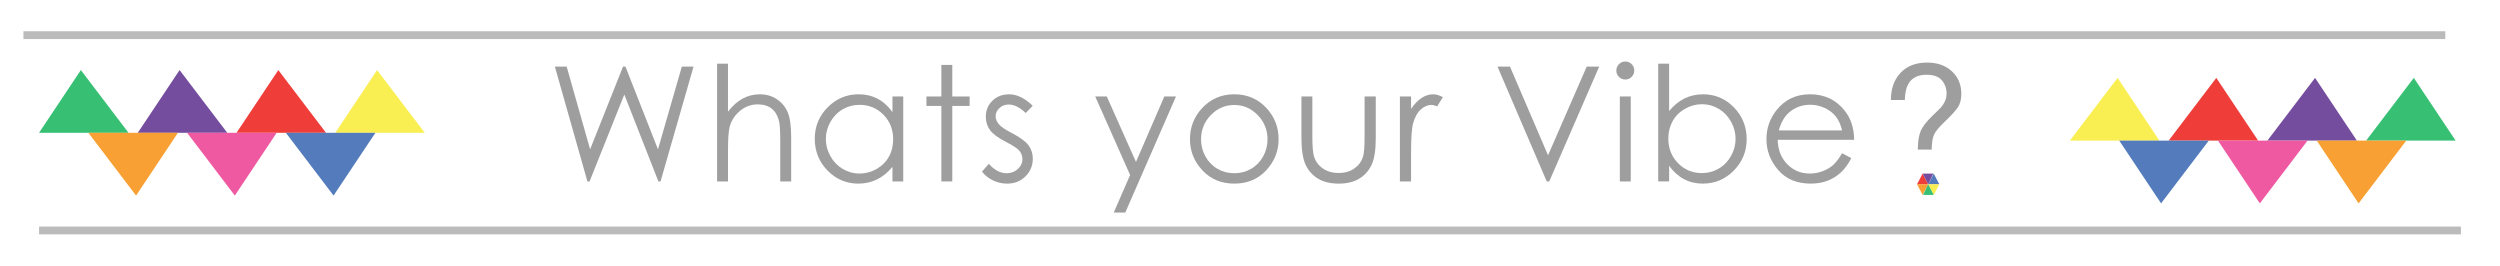 <?xml version="1.0" encoding="utf-8"?>
<!-- Generator: Adobe Illustrator 16.0.4, SVG Export Plug-In . SVG Version: 6.00 Build 0)  -->
<!DOCTYPE svg PUBLIC "-//W3C//DTD SVG 1.1//EN" "http://www.w3.org/Graphics/SVG/1.1/DTD/svg11.dtd">
<svg version="1.1" id="Layer_1" xmlns="http://www.w3.org/2000/svg" xmlns:xlink="http://www.w3.org/1999/xlink" x="0px" y="0px"
	 width="320px" height="34px" viewBox="0 0 320 34" enable-background="new 0 0 320 34" xml:space="preserve">
<polygon opacity="0.8" fill="#06B052" points="4.994,17 10.349,8.968 16.453,17 "/>
<polygon fill="#754D9E" points="17.633,17 22.988,8.968 29.092,17 "/>
<polygon opacity="0.9" fill="#ED2A25" points="30.272,17 35.627,8.968 41.732,17 "/>
<polygon opacity="0.9" fill="#F8ED40" points="42.913,17 48.267,8.968 54.372,17 "/>
<polygon opacity="0.9" fill="#426EB5" points="48.052,17 42.697,25.033 36.592,17 "/>
<polygon opacity="0.9" fill="#ED4798" points="35.412,17 30.057,25.033 23.953,17 "/>
<polygon opacity="0.9" fill="#F7961D" points="22.773,17 17.418,25.033 11.313,17 "/>
<polygon opacity="0.8" fill="#06B052" points="314.321,18 308.967,9.968 302.862,18 "/>
<polygon fill="#754D9E" points="301.684,18 296.328,9.968 290.223,18 "/>
<polygon opacity="0.9" fill="#ED2A25" points="289.043,18 283.688,9.968 277.584,18 "/>
<polygon opacity="0.9" fill="#F8ED40" points="276.402,18 271.049,9.968 264.943,18 "/>
<polygon opacity="0.9" fill="#426EB5" points="271.264,18 276.619,26.032 282.724,18 "/>
<polygon opacity="0.9" fill="#ED4798" points="283.903,18 289.258,26.032 295.362,18 "/>
<polygon opacity="0.9" fill="#F7961D" points="296.543,18 301.897,26.032 308.002,18 "/>
<path fill="#9E9E9E" d="M71.022,8.521h1.509l3.003,10.594L79.75,8.521h0.305l4.166,10.594l3.055-10.594h1.498l-4.225,14.703h-0.273
	l-4.364-11.125l-4.447,11.125H75.19L71.022,8.521z"/>
<path fill="#9E9E9E" d="M91.783,8.151h1.399v6.147c0.566-0.746,1.19-1.304,1.87-1.674c0.68-0.369,1.416-0.554,2.209-0.554
	c0.812,0,1.534,0.207,2.164,0.62c0.629,0.413,1.094,0.968,1.395,1.665c0.3,0.696,0.45,1.787,0.45,3.273v5.597h-1.4v-5.187
	c0-1.253-0.049-2.089-0.149-2.51c-0.173-0.72-0.488-1.261-0.945-1.625c-0.456-0.362-1.054-0.544-1.793-0.544
	c-0.846,0-1.604,0.28-2.273,0.84c-0.671,0.56-1.112,1.253-1.325,2.079c-0.133,0.534-0.2,1.521-0.2,2.959v3.987h-1.399V8.151z"/>
<path fill="#9E9E9E" d="M115.614,12.349v10.875h-1.379v-1.868c-0.586,0.713-1.245,1.248-1.974,1.608
	c-0.73,0.359-1.528,0.539-2.394,0.539c-1.539,0-2.854-0.559-3.943-1.673c-1.09-1.116-1.634-2.474-1.634-4.074
	c0-1.565,0.549-2.905,1.649-4.018c1.1-1.113,2.422-1.669,3.968-1.669c0.893,0,1.7,0.19,2.424,0.569
	c0.723,0.38,1.357,0.949,1.904,1.709v-1.999H115.614z M110.022,13.418c-0.779,0-1.498,0.192-2.157,0.575
	c-0.659,0.383-1.183,0.92-1.573,1.611c-0.389,0.693-0.583,1.425-0.583,2.197c0,0.766,0.196,1.498,0.589,2.197
	s0.92,1.241,1.583,1.632c0.662,0.39,1.373,0.584,2.131,0.584c0.766,0,1.491-0.192,2.177-0.579c0.685-0.386,1.213-0.909,1.582-1.567
	c0.37-0.658,0.554-1.401,0.554-2.227c0-1.256-0.415-2.309-1.243-3.154C112.253,13.841,111.233,13.418,110.022,13.418z"/>
<path fill="#9E9E9E" d="M120.494,8.311h1.399v4.039h2.219v1.209h-2.219v9.666h-1.399v-9.666h-1.909v-1.209h1.909V8.311z"/>
<path fill="#9E9E9E" d="M132.19,13.539l-0.9,0.929c-0.748-0.726-1.479-1.089-2.194-1.089c-0.454,0-0.844,0.15-1.167,0.45
	c-0.324,0.3-0.486,0.65-0.486,1.05c0,0.353,0.133,0.689,0.4,1.009c0.267,0.327,0.828,0.711,1.683,1.15
	c1.042,0.538,1.75,1.059,2.123,1.559c0.368,0.507,0.551,1.076,0.551,1.709c0,0.894-0.314,1.65-0.941,2.269
	c-0.627,0.62-1.412,0.93-2.352,0.93c-0.627,0-1.227-0.137-1.797-0.409c-0.571-0.272-1.042-0.649-1.417-1.13l0.879-0.999
	c0.715,0.807,1.473,1.208,2.274,1.208c0.561,0,1.038-0.179,1.433-0.538c0.393-0.359,0.59-0.783,0.59-1.269
	c0-0.401-0.129-0.756-0.39-1.071c-0.261-0.307-0.848-0.693-1.763-1.16c-0.981-0.506-1.649-1.004-2.003-1.497
	c-0.354-0.494-0.53-1.057-0.53-1.69c0-0.826,0.282-1.512,0.846-2.059c0.564-0.547,1.276-0.819,2.138-0.819
	C130.167,12.069,131.175,12.559,132.19,13.539z"/>
<path fill="#9E9E9E" d="M140.189,12.349h1.479l3.738,8.375l3.629-8.375h1.49l-6.487,14.853h-1.478l2.094-4.803L140.189,12.349z"/>
<path fill="#9E9E9E" d="M157.993,12.069c1.676,0,3.064,0.606,4.167,1.819c1,1.106,1.502,2.416,1.502,3.928
	c0,1.519-0.53,2.847-1.588,3.984c-1.059,1.136-2.418,1.703-4.081,1.703c-1.668,0-3.032-0.567-4.09-1.703
	c-1.059-1.137-1.588-2.465-1.588-3.984c0-1.505,0.501-2.812,1.502-3.918C154.919,12.679,156.311,12.069,157.993,12.069z
	 M157.988,13.439c-1.163,0-2.164,0.429-3,1.289c-0.835,0.86-1.253,1.899-1.253,3.118c0,0.787,0.19,1.519,0.572,2.199
	c0.38,0.68,0.896,1.205,1.545,1.575c0.647,0.37,1.36,0.553,2.136,0.553c0.776,0,1.487-0.183,2.137-0.553
	c0.648-0.37,1.164-0.896,1.544-1.575c0.382-0.68,0.573-1.412,0.573-2.199c0-1.219-0.421-2.258-1.261-3.118
	C160.144,13.868,159.145,13.439,157.988,13.439z"/>
<path fill="#9E9E9E" d="M166.582,12.349h1.399v5.077c0,1.24,0.066,2.094,0.199,2.559c0.2,0.668,0.583,1.193,1.146,1.58
	c0.564,0.387,1.237,0.579,2.019,0.579s1.442-0.188,1.987-0.565c0.543-0.375,0.918-0.869,1.125-1.483
	c0.141-0.419,0.21-1.31,0.21-2.669v-5.077h1.431v5.337c0,1.499-0.176,2.629-0.525,3.39c-0.35,0.758-0.876,1.353-1.579,1.782
	c-0.703,0.431-1.584,0.645-2.644,0.645s-1.944-0.214-2.655-0.645c-0.709-0.43-1.239-1.028-1.588-1.799
	c-0.35-0.769-0.524-1.928-0.524-3.473V12.349z"/>
<path fill="#9E9E9E" d="M179.187,12.349h1.429v1.589c0.428-0.626,0.876-1.095,1.351-1.404c0.472-0.311,0.966-0.465,1.479-0.465
	c0.386,0,0.8,0.124,1.24,0.37l-0.731,1.179c-0.293-0.126-0.539-0.189-0.739-0.189c-0.467,0-0.916,0.192-1.351,0.574
	c-0.433,0.385-0.762,0.979-0.988,1.785c-0.173,0.619-0.261,1.872-0.261,3.757v3.679h-1.429V12.349z"/>
<path fill="#9E9E9E" d="M191.675,8.521h1.6l4.873,11.358l4.953-11.358h1.598l-6.396,14.703h-0.319L191.675,8.521z"/>
<path fill="#9E9E9E" d="M208.034,7.871c0.318,0,0.591,0.113,0.816,0.34s0.339,0.5,0.339,0.82c0,0.313-0.113,0.583-0.339,0.809
	c-0.226,0.227-0.498,0.34-0.816,0.34c-0.312,0-0.58-0.113-0.806-0.34c-0.225-0.227-0.338-0.496-0.338-0.809
	c0-0.32,0.113-0.593,0.338-0.82C207.454,7.984,207.723,7.871,208.034,7.871z M207.34,12.349h1.398v10.875h-1.398V12.349z"/>
<path fill="#9E9E9E" d="M212.249,23.224V8.151h1.399v6.067c0.585-0.72,1.241-1.258,1.965-1.615c0.727-0.356,1.522-0.534,2.387-0.534
	c1.539,0,2.851,0.559,3.94,1.673c1.089,1.117,1.633,2.471,1.633,4.064c0,1.572-0.551,2.916-1.647,4.027
	c-1.1,1.114-2.421,1.669-3.965,1.669c-0.886,0-1.688-0.189-2.406-0.569c-0.719-0.378-1.354-0.949-1.906-1.709v1.999H212.249z
	 M217.847,22.155c0.775,0,1.494-0.192,2.153-0.577c0.658-0.381,1.18-0.92,1.569-1.613c0.39-0.692,0.584-1.426,0.584-2.199
	c0-0.773-0.196-1.509-0.588-2.208c-0.394-0.7-0.92-1.245-1.582-1.635c-0.661-0.389-1.368-0.584-2.118-0.584
	c-0.764,0-1.49,0.195-2.178,0.584c-0.69,0.39-1.218,0.915-1.586,1.574c-0.369,0.66-0.556,1.404-0.556,2.229
	c0,1.26,0.415,2.312,1.243,3.159C215.616,21.73,216.636,22.155,217.847,22.155z"/>
<path fill="#9E9E9E" d="M235.789,19.614l1.18,0.621c-0.387,0.76-0.835,1.372-1.341,1.84c-0.507,0.466-1.076,0.821-1.712,1.063
	c-0.633,0.243-1.35,0.364-2.149,0.364c-1.774,0-3.162-0.58-4.161-1.744c-1.001-1.162-1.502-2.478-1.502-3.943
	c0-1.378,0.424-2.608,1.271-3.688c1.073-1.372,2.511-2.059,4.312-2.059c1.854,0,3.334,0.703,4.442,2.108
	c0.787,0.993,1.188,2.233,1.201,3.718h-9.786c0.026,1.263,0.431,2.3,1.21,3.106c0.781,0.808,1.745,1.212,2.893,1.212
	c0.556,0,1.094-0.097,1.616-0.288c0.525-0.192,0.97-0.447,1.336-0.766C234.966,20.839,235.362,20.327,235.789,19.614z
	 M235.789,16.687c-0.187-0.747-0.459-1.343-0.815-1.789c-0.356-0.447-0.829-0.806-1.417-1.08c-0.587-0.273-1.203-0.409-1.852-0.409
	c-1.066,0-1.983,0.343-2.75,1.029c-0.562,0.5-0.985,1.25-1.271,2.25H235.789z"/>
<path fill="#9E9E9E" d="M243.268,9.324c0.823-0.876,1.954-1.314,3.391-1.314c1.328,0,2.393,0.375,3.192,1.125
	c0.799,0.749,1.199,1.707,1.199,2.874c0,0.706-0.146,1.279-0.435,1.719c-0.29,0.439-0.885,1.086-1.782,1.939
	c-0.653,0.619-1.08,1.144-1.276,1.574c-0.197,0.43-0.296,1.064-0.296,1.904h-1.777c0-0.953,0.111-1.721,0.338-2.304
	c0.227-0.583,0.731-1.251,1.513-2.004l0.815-0.789c0.245-0.227,0.443-0.464,0.597-0.71c0.276-0.434,0.416-0.883,0.416-1.35
	c0-0.653-0.201-1.219-0.6-1.699c-0.396-0.479-1.055-0.719-1.974-0.719c-1.136,0-1.923,0.413-2.357,1.239
	c-0.246,0.46-0.383,1.123-0.419,1.989h-1.778C242.034,11.358,242.445,10.201,243.268,9.324z"/>
<polygon opacity="0.9" fill="#ED2A25" points="246.096,22.224 246.808,23.588 245.381,23.588 "/>
<polygon opacity="0.9" fill="#426EB5" points="247.521,22.224 248.234,23.588 246.808,23.588 "/>
<polygon fill="#754D9E" points="246.104,22.224 247.468,22.224 246.808,23.588 "/>
<polygon opacity="0.9" fill="#F8ED40" points="247.521,24.954 246.808,23.588 248.234,23.588 "/>
<polygon opacity="0.9" fill="#F7961D" points="246.096,24.954 245.381,23.588 246.808,23.588 "/>
<polygon opacity="0.8" fill="#06B052" points="247.512,24.954 246.146,24.954 246.808,23.588 "/>
<line opacity="0.7" fill="none" stroke="#9E9E9E" stroke-miterlimit="10" x1="5" y1="29.5" x2="315" y2="29.5"/>
<line opacity="0.7" fill="none" stroke="#9E9E9E" stroke-miterlimit="10" x1="3" y1="4.5" x2="313" y2="4.5"/>
</svg>

